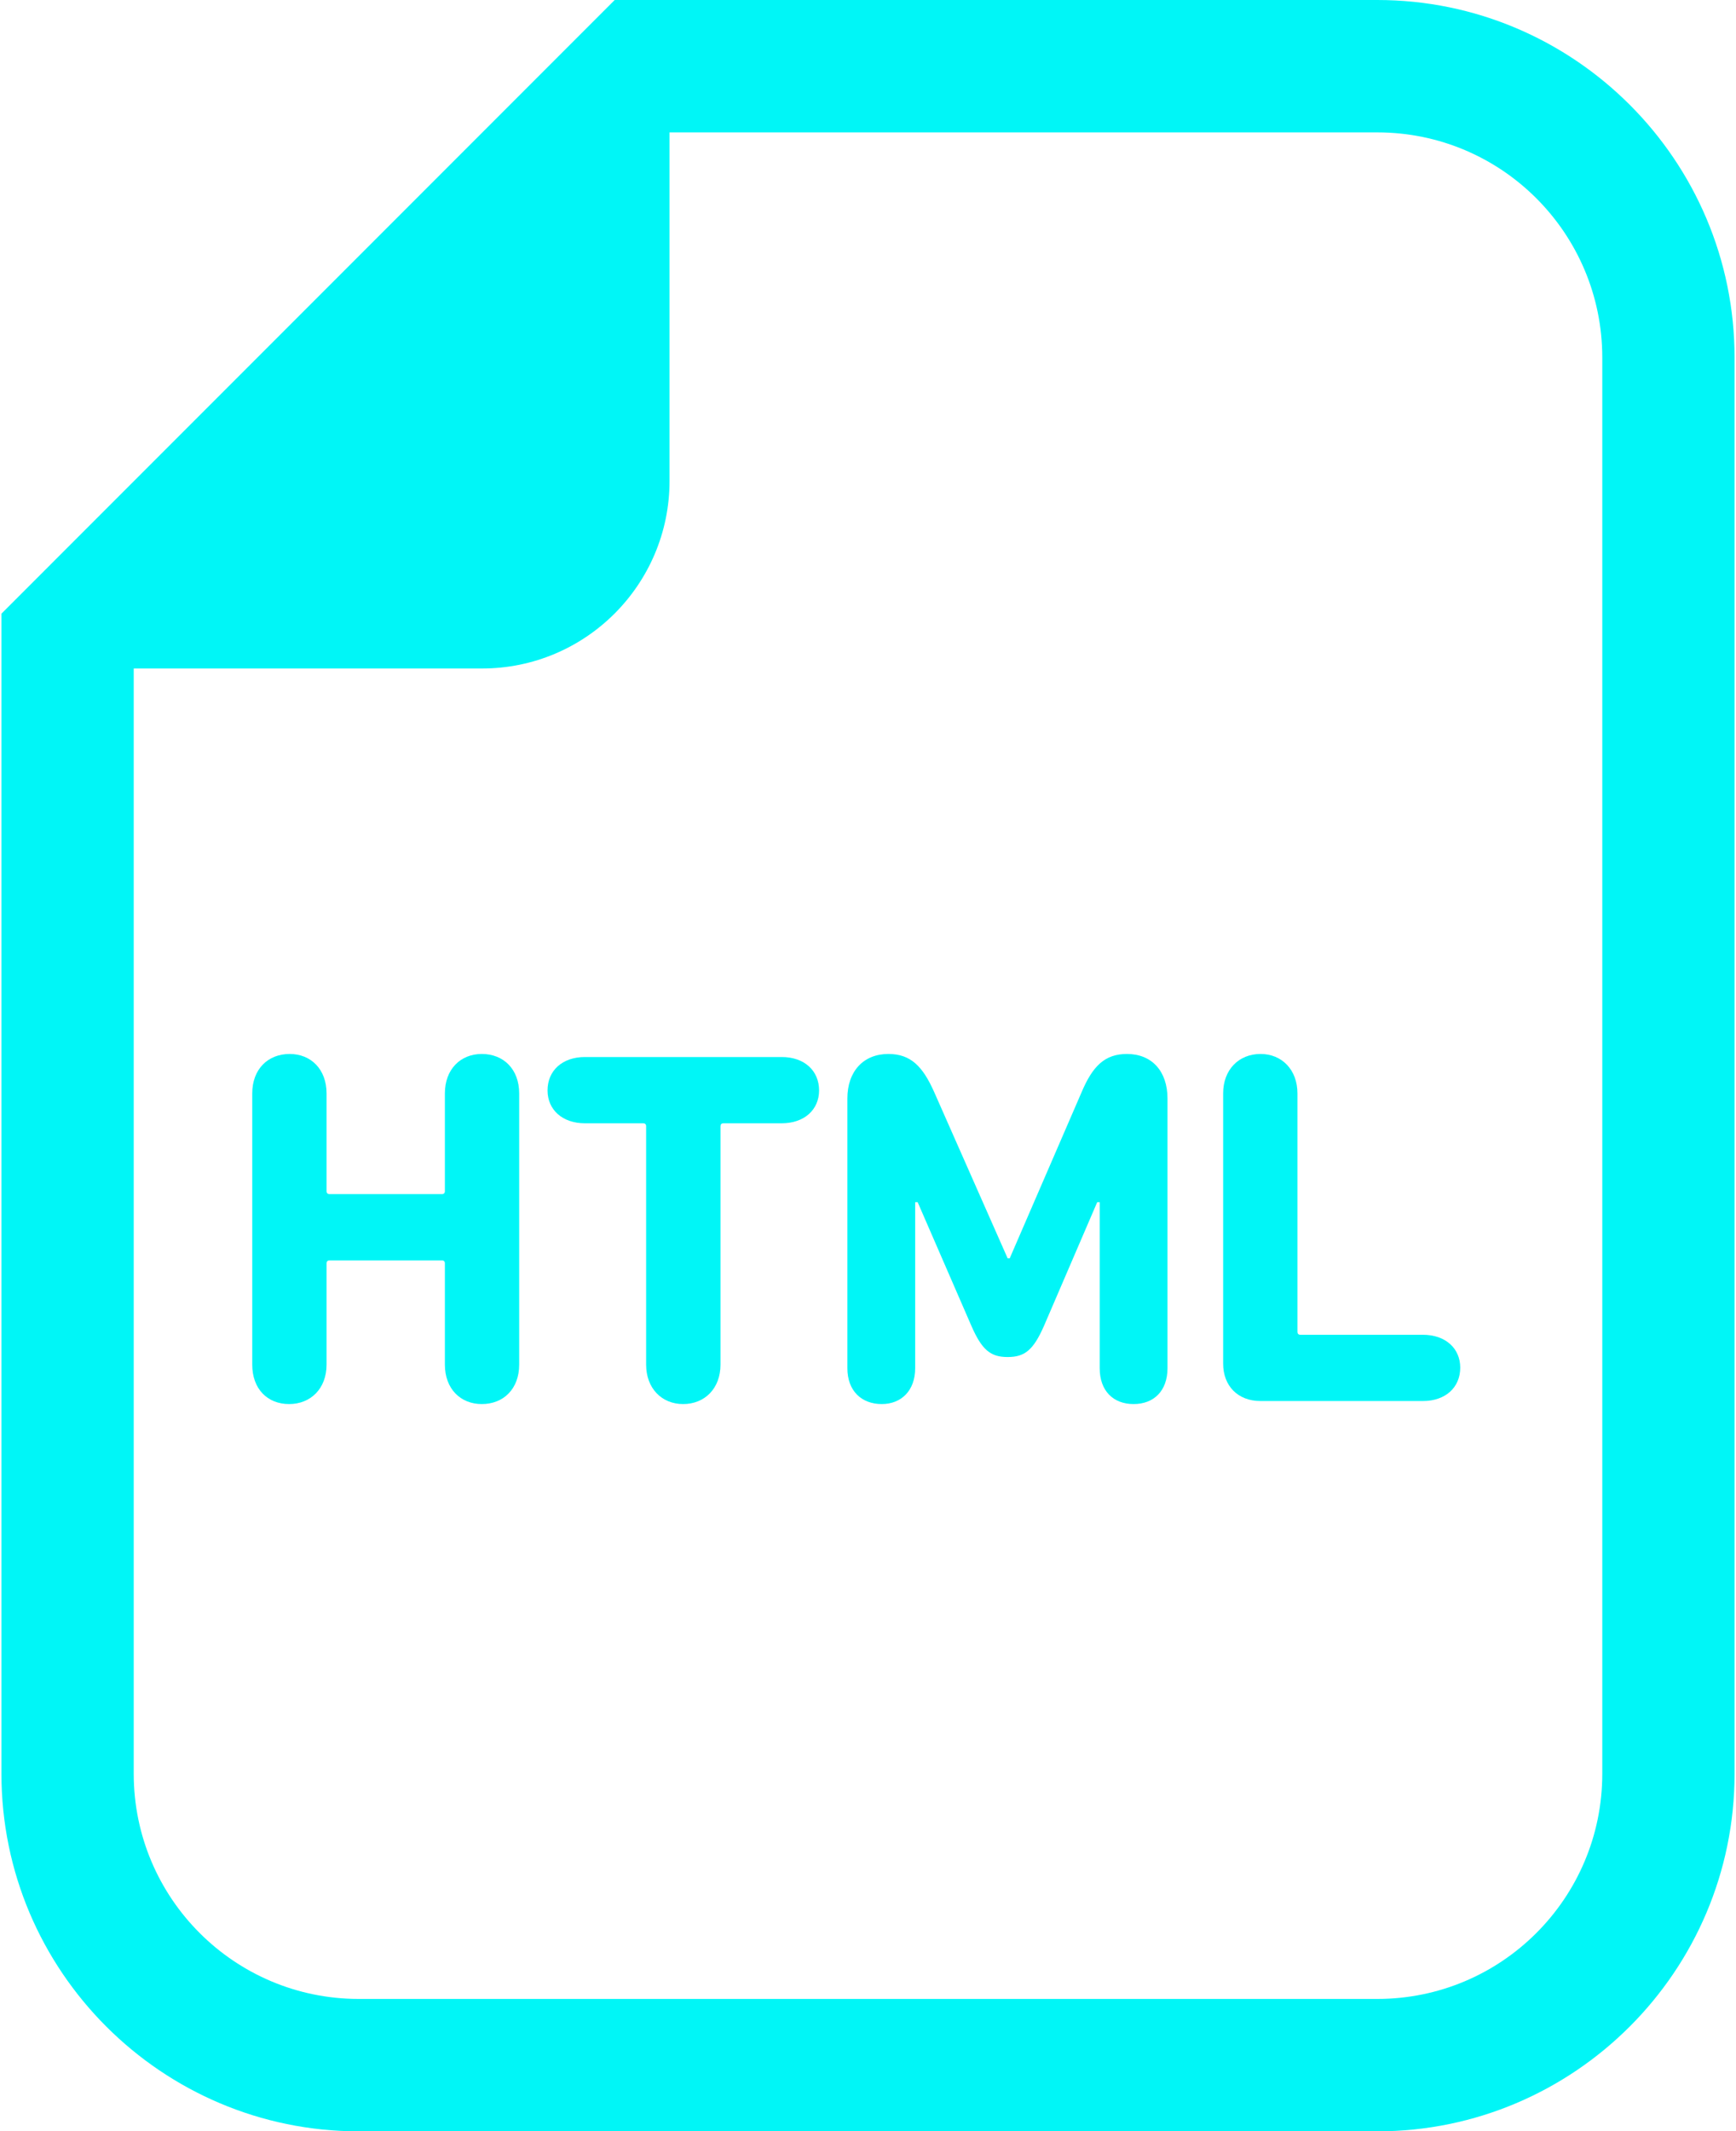 <svg width="652" height="800" viewBox="0 0 652 800" fill="none" xmlns="http://www.w3.org/2000/svg">
<path d="M517.27 0H251.464H230.867L216.313 14.553L15.094 215.784L0.541 230.338V250.925V665.791C0.541 739.791 60.741 800.002 134.753 800.002H517.27C591.259 800.002 651.459 739.791 651.459 665.791V134.213C651.459 60.2 591.259 0 517.27 0ZM601.777 665.789C601.777 712.472 563.942 750.306 517.27 750.306H134.753C88.059 750.306 50.225 712.472 50.225 665.789V250.923H181.031C219.914 250.923 251.464 219.395 251.464 180.502V49.694H517.27C563.942 49.694 601.777 87.528 601.777 134.213V665.789Z" fill="#00F6F7"/>
<path d="M180.944 395.609C172.98 395.609 167.089 401.316 167.089 410.425V447.07C167.089 447.834 166.697 448.217 165.955 448.217H123.778C123.036 448.217 122.644 447.834 122.644 447.07V410.425C122.644 401.314 116.752 395.609 108.788 395.609C100.628 395.609 94.736 401.316 94.736 410.425V512.213C94.736 521.322 100.431 527.017 108.592 527.017C116.578 527.017 122.644 521.322 122.644 512.213V474.236C122.644 473.472 123.036 473.089 123.778 473.089H165.955C166.697 473.089 167.089 473.47 167.089 474.236V512.213C167.089 521.322 172.98 527.017 180.944 527.017C189.105 527.017 194.995 521.322 194.995 512.213V410.425C194.995 401.314 189.105 395.609 180.944 395.609Z" fill="#00F6F7"/>
<path d="M293.577 396.755H219.695C211.164 396.755 205.644 401.883 205.644 409.291C205.644 416.502 211.164 421.63 219.695 421.63H241.536C242.298 421.63 242.67 422.011 242.67 422.764V512.213C242.67 521.136 248.563 527.017 256.548 527.017C264.709 527.017 270.6 521.136 270.6 512.213V422.764C270.6 422.011 270.97 421.63 271.734 421.63H293.575C302.106 421.63 307.627 416.502 307.627 409.291C307.628 401.881 302.108 396.755 293.577 396.755Z" fill="#00F6F7"/>
<path d="M423.27 395.609C414.914 395.609 410.353 400.17 406.186 410.044L379.217 472.328H378.453L350.917 410.044C346.552 400.17 341.992 395.609 333.636 395.609C324.342 395.609 318.253 402.069 318.253 412.323V513.544C318.253 522.086 323.578 527.017 331.172 527.017C338.394 527.017 343.717 522.086 343.717 513.544V451.25H344.655L364.795 497.583C368.766 506.703 371.995 509.366 378.455 509.366C384.913 509.366 388.142 506.703 392.136 497.583L412.08 451.25H413.019V513.544C413.019 522.086 418.145 527.017 425.739 527.017C433.355 527.017 438.483 522.086 438.483 513.544V412.323C438.48 402.067 432.588 395.609 423.27 395.609Z" fill="#00F6F7"/>
<path d="M534.375 501.008H488.425C487.661 501.008 487.291 500.627 487.291 499.861V410.424C487.291 401.499 481.4 395.608 473.436 395.608C465.253 395.608 459.384 401.499 459.384 410.424V511.828C459.384 520.186 464.881 525.88 473.436 525.88H534.377C542.931 525.88 548.43 520.752 548.43 513.345C548.428 506.134 542.93 501.008 534.375 501.008Z" fill="#00F6F7"/>
</svg>
